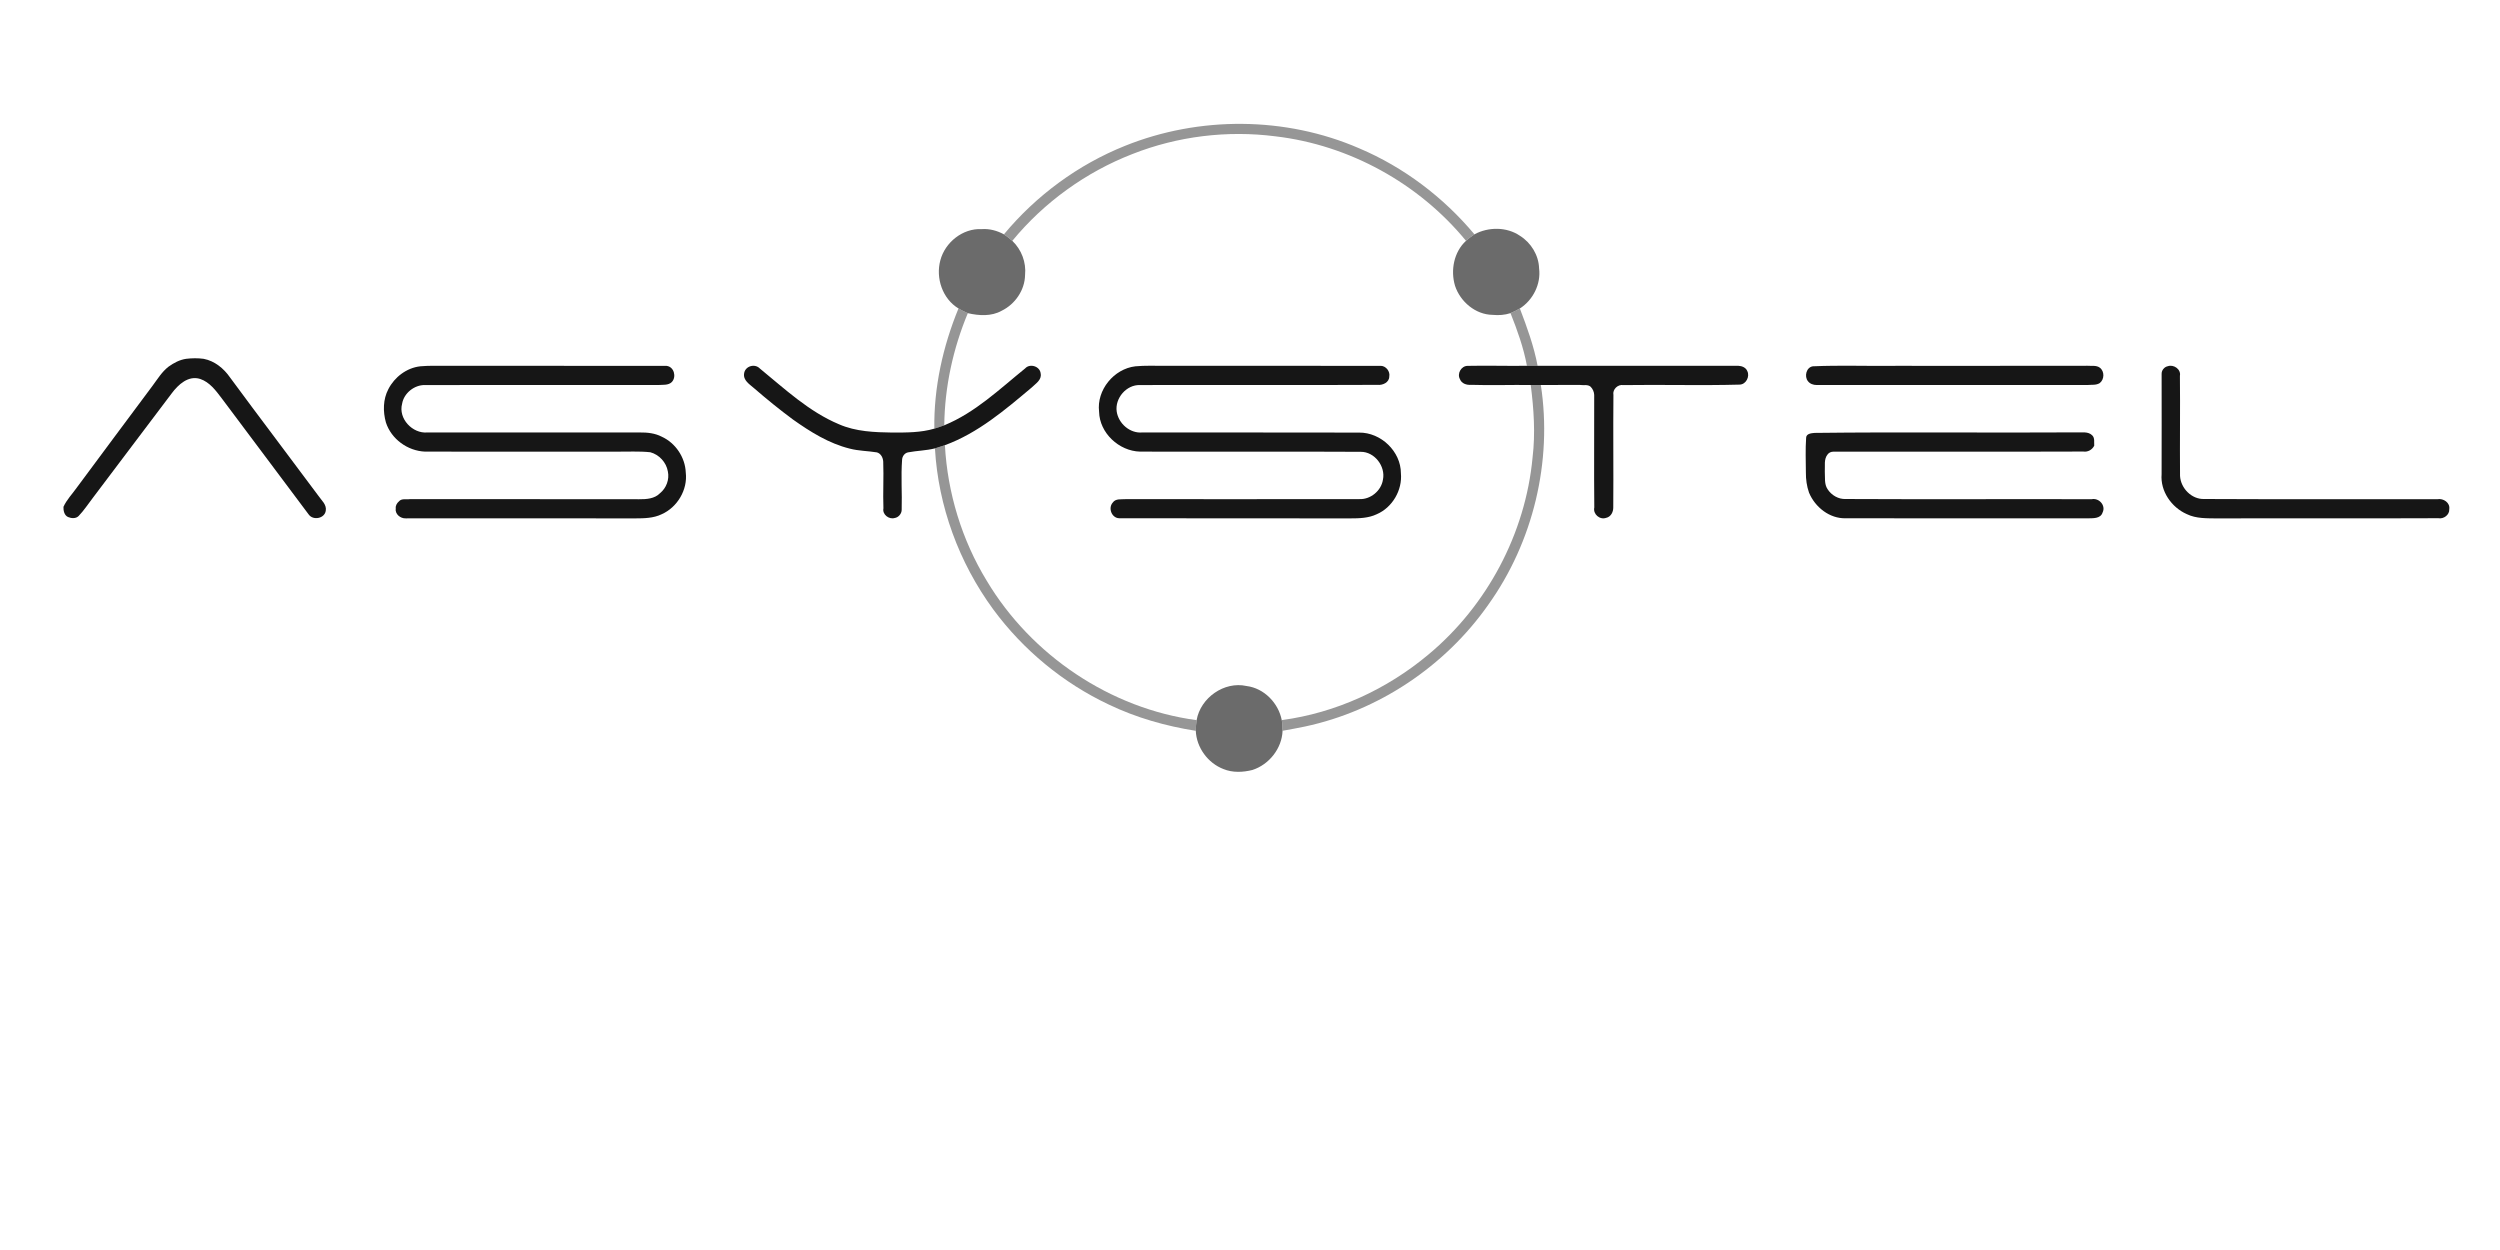 <!DOCTYPE svg PUBLIC "-//W3C//DTD SVG 1.1//EN" "http://www.w3.org/Graphics/SVG/1.1/DTD/svg11.dtd">
<svg width="100%" height="100%" viewBox="0 0 3000 1500" version="1.1"
    xmlns="http://www.w3.org/2000/svg">
    <style type="text/css"><![CDATA[
    @-webkit-keyframes animate-svg-fill-1 {
    0% {
        fill: transparent;
    }

    100% {
        fill: rgb(150, 150, 150);
    }
    }

    @keyframes animate-svg-fill-1 {
    0% {
        fill: transparent;
    }

    100% {
        fill: rgb(150, 150, 150);
    }
    }

    .svg-elem-1 {
    -webkit-animation: animate-svg-fill-1 0.7s cubic-bezier(0.47, 0, 0.745, 0.715) 0.8s both;
            animation: animate-svg-fill-1 0.7s cubic-bezier(0.47, 0, 0.745, 0.715) 0.8s both;
    }

    @-webkit-keyframes animate-svg-fill-2 {
    0% {
        fill: transparent;
    }

    100% {
        fill: rgb(150, 150, 150);
    }
    }

    @keyframes animate-svg-fill-2 {
    0% {
        fill: transparent;
    }

    100% {
        fill: rgb(150, 150, 150);
    }
    }

    .svg-elem-2 {
    -webkit-animation: animate-svg-fill-2 0.7s cubic-bezier(0.47, 0, 0.745, 0.715) 0.9s both;
            animation: animate-svg-fill-2 0.7s cubic-bezier(0.47, 0, 0.745, 0.715) 0.9s both;
    }

    @-webkit-keyframes animate-svg-fill-3 {
    0% {
        fill: transparent;
    }

    100% {
        fill: rgb(150, 150, 150);
    }
    }

    @keyframes animate-svg-fill-3 {
    0% {
        fill: transparent;
    }

    100% {
        fill: rgb(150, 150, 150);
    }
    }

    .svg-elem-3 {
    -webkit-animation: animate-svg-fill-3 0.7s cubic-bezier(0.47, 0, 0.745, 0.715) 1s both;
            animation: animate-svg-fill-3 0.7s cubic-bezier(0.47, 0, 0.745, 0.715) 1s both;
    }

    @-webkit-keyframes animate-svg-fill-4 {
    0% {
        fill: transparent;
    }

    100% {
        fill: rgb(150, 150, 150);
    }
    }

    @keyframes animate-svg-fill-4 {
    0% {
        fill: transparent;
    }

    100% {
        fill: rgb(150, 150, 150);
    }
    }

    .svg-elem-4 {
    -webkit-animation: animate-svg-fill-4 0.7s cubic-bezier(0.47, 0, 0.745, 0.715) 1.1s both;
            animation: animate-svg-fill-4 0.7s cubic-bezier(0.47, 0, 0.745, 0.715) 1.1s both;
    }

    @-webkit-keyframes animate-svg-fill-5 {
    0% {
        fill: transparent;
    }

    100% {
        fill: rgb(150, 150, 150);
    }
    }

    @keyframes animate-svg-fill-5 {
    0% {
        fill: transparent;
    }

    100% {
        fill: rgb(150, 150, 150);
    }
    }

    .svg-elem-5 {
    -webkit-animation: animate-svg-fill-5 0.7s cubic-bezier(0.47, 0, 0.745, 0.715) 1.2s both;
            animation: animate-svg-fill-5 0.7s cubic-bezier(0.47, 0, 0.745, 0.715) 1.2s both;
    }

    @-webkit-keyframes animate-svg-fill-6 {
    0% {
        fill: transparent;
    }

    100% {
        fill: rgb(107, 107, 107);
    }
    }

    @keyframes animate-svg-fill-6 {
    0% {
        fill: transparent;
    }

    100% {
        fill: rgb(107, 107, 107);
    }
    }

    .svg-elem-6 {
    -webkit-animation: animate-svg-fill-6 0.7s cubic-bezier(0.47, 0, 0.745, 0.715) 1.3s both;
            animation: animate-svg-fill-6 0.7s cubic-bezier(0.47, 0, 0.745, 0.715) 1.3s both;
    }

    @-webkit-keyframes animate-svg-fill-7 {
    0% {
        fill: transparent;
    }

    100% {
        fill: rgb(107, 107, 107);
    }
    }

    @keyframes animate-svg-fill-7 {
    0% {
        fill: transparent;
    }

    100% {
        fill: rgb(107, 107, 107);
    }
    }

    .svg-elem-7 {
    -webkit-animation: animate-svg-fill-7 0.7s cubic-bezier(0.47, 0, 0.745, 0.715) 1.4s both;
            animation: animate-svg-fill-7 0.7s cubic-bezier(0.47, 0, 0.745, 0.715) 1.4s both;
    }

    @-webkit-keyframes animate-svg-fill-8 {
    0% {
        fill: transparent;
    }

    100% {
        fill: rgb(107, 107, 107);
    }
    }

    @keyframes animate-svg-fill-8 {
    0% {
        fill: transparent;
    }

    100% {
        fill: rgb(107, 107, 107);
    }
    }

    .svg-elem-8 {
    -webkit-animation: animate-svg-fill-8 0.7s cubic-bezier(0.47, 0, 0.745, 0.715) 1.5s both;
            animation: animate-svg-fill-8 0.7s cubic-bezier(0.47, 0, 0.745, 0.715) 1.5s both;
    }

    @-webkit-keyframes animate-svg-fill-9 {
    0% {
        fill: transparent;
    }

    100% {
        fill: rgb(22, 22, 22);
    }
    }

    @keyframes animate-svg-fill-9 {
    0% {
        fill: transparent;
    }

    100% {
        fill: rgb(22, 22, 22);
    }
    }

    .svg-elem-9 {
    -webkit-animation: animate-svg-fill-9 0.7s cubic-bezier(0.47, 0, 0.745, 0.715) 1.6s both;
            animation: animate-svg-fill-9 0.7s cubic-bezier(0.47, 0, 0.745, 0.715) 1.6s both;
    }

    @-webkit-keyframes animate-svg-fill-10 {
    0% {
        fill: transparent;
    }

    100% {
        fill: rgb(22, 22, 22);
    }
    }

    @keyframes animate-svg-fill-10 {
    0% {
        fill: transparent;
    }

    100% {
        fill: rgb(22, 22, 22);
    }
    }

    .svg-elem-10 {
    -webkit-animation: animate-svg-fill-10 0.7s cubic-bezier(0.47, 0, 0.745, 0.715) 1.7s both;
            animation: animate-svg-fill-10 0.7s cubic-bezier(0.47, 0, 0.745, 0.715) 1.7s both;
    }

    @-webkit-keyframes animate-svg-fill-11 {
    0% {
        fill: transparent;
    }

    100% {
        fill: rgb(22, 22, 22);
    }
    }

    @keyframes animate-svg-fill-11 {
    0% {
        fill: transparent;
    }

    100% {
        fill: rgb(22, 22, 22);
    }
    }

    .svg-elem-11 {
    -webkit-animation: animate-svg-fill-11 0.7s cubic-bezier(0.47, 0, 0.745, 0.715) 1.8s both;
            animation: animate-svg-fill-11 0.7s cubic-bezier(0.47, 0, 0.745, 0.715) 1.8s both;
    }

    @-webkit-keyframes animate-svg-fill-12 {
    0% {
        fill: transparent;
    }

    100% {
        fill: rgb(22, 22, 22);
    }
    }

    @keyframes animate-svg-fill-12 {
    0% {
        fill: transparent;
    }

    100% {
        fill: rgb(22, 22, 22);
    }
    }

    .svg-elem-12 {
    -webkit-animation: animate-svg-fill-12 0.7s cubic-bezier(0.47, 0, 0.745, 0.715) 1.9s both;
            animation: animate-svg-fill-12 0.7s cubic-bezier(0.47, 0, 0.745, 0.715) 1.9s both;
    }

    @-webkit-keyframes animate-svg-fill-13 {
    0% {
        fill: transparent;
    }

    100% {
        fill: rgb(22, 22, 22);
    }
    }

    @keyframes animate-svg-fill-13 {
    0% {
        fill: transparent;
    }

    100% {
        fill: rgb(22, 22, 22);
    }
    }

    .svg-elem-13 {
    -webkit-animation: animate-svg-fill-13 0.7s cubic-bezier(0.47, 0, 0.745, 0.715) 2s both;
            animation: animate-svg-fill-13 0.7s cubic-bezier(0.47, 0, 0.745, 0.715) 2s both;
    }

    @-webkit-keyframes animate-svg-fill-14 {
    0% {
        fill: transparent;
    }

    100% {
        fill: rgb(22, 22, 22);
    }
    }

    @keyframes animate-svg-fill-14 {
    0% {
        fill: transparent;
    }

    100% {
        fill: rgb(22, 22, 22);
    }
    }

    .svg-elem-14 {
    -webkit-animation: animate-svg-fill-14 0.7s cubic-bezier(0.47, 0, 0.745, 0.715) 2.1s both;
            animation: animate-svg-fill-14 0.7s cubic-bezier(0.47, 0, 0.745, 0.715) 2.1s both;
    }

    @-webkit-keyframes animate-svg-fill-15 {
    0% {
        fill: transparent;
    }

    100% {
        fill: rgb(22, 22, 22);
    }
    }

    @keyframes animate-svg-fill-15 {
    0% {
        fill: transparent;
    }

    100% {
        fill: rgb(22, 22, 22);
    }
    }

    .svg-elem-15 {
    -webkit-animation: animate-svg-fill-15 0.7s cubic-bezier(0.47, 0, 0.745, 0.715) 2.2s both;
            animation: animate-svg-fill-15 0.7s cubic-bezier(0.47, 0, 0.745, 0.715) 2.2s both;
    }

    @-webkit-keyframes animate-svg-fill-16 {
    0% {
        fill: transparent;
    }

    100% {
        fill: rgb(22, 22, 22);
    }
    }

    @keyframes animate-svg-fill-16 {
    0% {
        fill: transparent;
    }

    100% {
        fill: rgb(22, 22, 22);
    }
    }

    .svg-elem-16 {
    -webkit-animation: animate-svg-fill-16 0.7s cubic-bezier(0.47, 0, 0.745, 0.715) 2.3s both;
            animation: animate-svg-fill-16 0.7s cubic-bezier(0.47, 0, 0.745, 0.715) 2.3s both;
    }
    ]]></style>
    <g id="#ffffffff"></g>
    <g id="#969696ff">
        <path fill="#969696" opacity="1.00" d=" M 1350.00 175.01 C 1439.15 139.10 1542.73 139.66 1631.03 177.97 C 1684.52 200.63 1732.11 236.68 1769.32 281.19 C 1765.77 283.55 1762.40 286.18 1759.21 288.98 C 1702.69 220.07 1619.09 173.97 1530.49 163.59 C 1472.66 156.18 1413.12 163.45 1358.87 184.84 C 1303.04 206.54 1252.82 242.76 1214.77 289.02 C 1211.56 286.22 1208.21 283.58 1204.70 281.20 C 1243.44 234.59 1293.71 197.57 1350.00 175.01 Z" class="svg-elem-1"></path>
        <path fill="#969696" opacity="1.00" d=" M 1150.18 370.15 C 1153.79 372.22 1157.49 374.26 1161.39 375.80 C 1143.67 418.37 1133.65 464.19 1133.13 510.35 C 1129.20 511.84 1125.21 513.15 1121.20 514.37 C 1120.52 464.91 1131.44 415.78 1150.18 370.15 Z" class="svg-elem-2"></path>
        <path fill="#969696" opacity="1.00" d=" M 1812.61 375.76 C 1816.50 374.23 1820.15 372.19 1823.83 370.16 C 1832.39 392.61 1840.66 415.29 1845.12 438.97 C 1840.78 438.95 1836.55 438.95 1832.31 438.96 C 1828.29 417.18 1820.79 396.28 1812.61 375.76 Z" class="svg-elem-3"></path>
        <path fill="#969696" opacity="1.00" d=" M 1836.88 462.00 C 1840.88 462.00 1844.93 462.00 1849.01 462.01 C 1863.05 553.70 1839.85 650.43 1785.84 725.83 C 1734.11 799.59 1654.04 853.04 1565.88 871.85 C 1556.99 873.84 1548.00 875.20 1539.08 876.94 C 1538.95 872.63 1538.93 868.36 1538.10 864.13 C 1602.80 855.53 1664.39 827.18 1714.29 785.29 C 1784.52 726.79 1830.58 640.09 1839.08 549.02 C 1842.56 520.06 1840.56 490.83 1836.88 462.00 Z" class="svg-elem-4"></path>
        <path fill="#969696" opacity="1.00" d=" M 1121.92 538.05 C 1125.93 536.88 1129.90 535.53 1133.89 534.22 C 1137.03 591.50 1154.20 647.91 1184.08 696.91 C 1237.52 786.38 1332.45 850.35 1435.95 864.18 C 1435.34 868.41 1434.99 872.70 1434.95 876.99 C 1398.95 871.31 1363.50 861.29 1330.59 845.48 C 1275.84 819.68 1227.71 779.90 1191.83 731.18 C 1150.78 675.19 1125.91 607.42 1121.92 538.05 Z" class="svg-elem-5"></path>
    </g>
    <g id="#6b6b6bff">
        <path fill="#6b6b6b" opacity="1.00" d=" M 1128.41 312.39 C 1134.06 290.77 1155.35 273.75 1178.00 274.95 C 1187.33 274.27 1196.55 276.76 1204.70 281.20 C 1208.21 283.58 1211.56 286.22 1214.77 289.02 C 1225.77 299.47 1231.62 314.88 1230.08 330.02 C 1229.77 348.15 1218.14 365.06 1201.98 372.91 C 1189.68 379.86 1174.67 378.88 1161.39 375.80 C 1157.49 374.26 1153.79 372.22 1150.18 370.15 C 1130.95 358.54 1122.64 333.69 1128.41 312.39 Z" class="svg-elem-6"></path>
        <path fill="#6b6b6b" opacity="1.00" d=" M 1769.32 281.19 C 1786.02 272.13 1808.13 272.08 1824.01 283.00 C 1837.26 291.29 1846.45 306.28 1846.91 322.03 C 1849.36 340.75 1839.62 360.14 1823.83 370.16 C 1820.15 372.19 1816.50 374.23 1812.61 375.76 C 1805.67 378.05 1798.29 378.55 1791.06 377.83 C 1770.57 377.55 1752.30 362.02 1746.04 342.96 C 1740.46 324.40 1744.64 302.37 1759.21 288.98 C 1762.40 286.18 1765.77 283.55 1769.32 281.19 Z" class="svg-elem-7"></path>
        <path fill="#6b6b6b" opacity="1.00" d=" M 1435.95 864.18 C 1440.56 837.41 1469.02 817.22 1495.86 823.22 C 1516.91 825.85 1534.11 843.61 1538.10 864.13 C 1538.93 868.36 1538.95 872.63 1539.08 876.94 C 1538.32 898.11 1522.94 917.52 1502.92 923.96 C 1491.58 926.83 1479.13 927.39 1468.14 922.87 C 1449.44 915.69 1435.80 897.08 1434.95 876.99 C 1434.99 872.70 1435.34 868.41 1435.95 864.18 Z" class="svg-elem-8"></path>
    </g>
    <g id="#161616ff">
        <path fill="#161616" opacity="1.00" d=" M 223.44 430.57 C 230.38 429.75 237.44 429.64 244.38 430.59 C 257.53 433.09 268.57 442.13 276.05 452.96 C 311.07 500.53 346.87 547.51 382.07 594.94 C 385.77 600.46 392.15 605.40 390.93 612.85 C 389.60 622.31 375.74 624.81 370.51 617.48 C 335.82 570.88 300.76 524.55 266.05 477.96 C 259.11 468.81 251.60 458.55 240.28 454.76 C 225.99 450.17 213.83 461.58 206.05 472.03 C 174.33 513.69 143.12 555.74 111.43 597.42 C 105.75 604.73 100.75 612.62 94.28 619.28 C 90.98 622.54 85.60 622.14 81.62 620.42 C 77.07 618.37 75.98 612.67 76.16 608.20 C 80.02 599.59 86.78 592.80 92.14 585.15 C 122.46 544.46 152.56 503.60 183.00 463.00 C 188.95 455.05 194.18 446.28 202.12 440.09 C 208.45 435.52 215.62 431.68 223.44 430.57 Z" class="svg-elem-9"></path>
        <path fill="#161616" opacity="1.00" d=" M 504.43 439.56 C 514.26 438.70 524.14 438.94 534.00 438.95 C 622.67 439.15 711.35 438.83 800.01 439.08 C 808.88 440.12 811.96 452.17 806.30 458.30 C 802.14 462.65 795.38 461.55 790.03 462.01 C 696.68 462.06 603.32 461.89 509.98 462.06 C 497.24 461.74 484.65 471.82 482.54 484.44 C 477.69 502.31 495.02 520.67 512.96 518.95 C 597.98 519.07 683.00 518.98 768.02 518.97 C 776.88 518.85 786.04 519.86 794.02 524.00 C 810.61 531.52 822.23 548.84 822.92 567.03 C 825.39 587.61 812.88 608.73 794.04 617.07 C 784.12 621.90 772.80 622.02 762.01 622.07 C 670.33 621.93 578.64 622.01 486.95 622.04 C 480.52 622.34 473.71 616.90 474.89 609.95 C 474.54 606.74 476.33 603.73 478.69 601.70 C 481.91 597.77 487.65 599.66 491.97 598.95 C 583.65 599.09 675.34 598.88 767.03 599.08 C 775.64 599.16 785.56 598.53 791.93 591.92 C 799.59 585.75 803.51 575.39 801.42 565.66 C 799.57 554.82 790.96 545.49 780.34 542.69 C 766.94 541.27 753.44 542.14 740.00 541.99 C 663.33 541.95 586.66 542.11 509.99 541.94 C 489.15 541.10 469.54 526.88 463.09 506.96 C 459.45 493.94 459.57 479.15 466.02 466.99 C 473.43 452.48 488.02 441.34 504.43 439.56 Z" class="svg-elem-10"></path>
        <path fill="#161616" opacity="1.00" d=" M 892.95 448.01 C 894.21 439.32 905.73 435.85 911.82 442.22 C 941.77 466.72 970.73 494.02 1006.89 509.17 C 1027.02 517.96 1049.37 518.77 1071.00 519.08 C 1087.78 519.05 1104.94 519.19 1121.20 514.37 C 1125.21 513.15 1129.20 511.84 1133.13 510.35 C 1170.16 495.19 1199.48 466.96 1230.12 442.14 C 1235.85 435.73 1248.02 439.55 1248.79 448.15 C 1250.35 455.99 1242.69 460.35 1238.02 465.02 C 1206.11 491.83 1173.56 519.69 1133.89 534.22 C 1129.90 535.53 1125.93 536.88 1121.92 538.05 C 1111.35 540.73 1100.38 540.80 1089.71 542.82 C 1085.64 543.60 1082.82 547.40 1082.53 551.42 C 1081.01 571.59 1082.63 591.84 1082.01 612.05 C 1081.86 616.58 1078.11 620.97 1073.60 621.60 C 1066.73 623.66 1058.59 617.39 1060.11 610.00 C 1059.41 591.34 1060.59 572.67 1059.87 554.02 C 1059.64 549.32 1057.11 544.20 1052.29 542.86 C 1041.46 541.09 1030.34 541.15 1019.69 538.34 C 994.66 532.15 972.39 518.19 951.58 503.44 C 935.56 491.59 920.09 479.02 905.03 465.98 C 899.68 461.23 891.52 456.57 892.95 448.01 Z" class="svg-elem-11"></path>
        <path fill="#161616" opacity="1.00" d=" M 1362.41 439.58 C 1373.89 438.49 1385.46 439.02 1397.00 438.98 C 1483.68 439.06 1570.37 438.94 1657.05 439.01 C 1663.28 439.17 1668.42 445.83 1667.11 452.02 C 1667.03 459.01 1659.09 462.53 1652.98 461.83 C 1557.99 462.31 1462.97 461.76 1367.98 462.06 C 1351.72 461.51 1337.70 477.84 1340.05 493.87 C 1342.19 508.28 1356.03 520.40 1370.96 518.95 C 1457.64 519.17 1544.33 518.79 1631.01 519.11 C 1657.09 518.89 1681.06 541.64 1681.09 567.98 C 1682.96 588.25 1670.78 609.08 1652.05 617.09 C 1642.09 621.84 1630.80 622.06 1620.01 622.07 C 1527.68 621.83 1435.33 622.20 1343.01 621.90 C 1334.03 621.62 1329.51 609.72 1335.22 603.21 C 1338.74 597.93 1345.62 599.46 1350.97 598.98 C 1444.32 598.94 1537.67 599.13 1631.02 598.92 C 1644.54 599.62 1657.54 588.94 1659.54 575.57 C 1662.87 559.60 1649.47 542.07 1632.98 542.18 C 1544.66 541.68 1456.32 542.24 1368.00 541.94 C 1342.78 541.29 1319.44 519.61 1318.90 494.03 C 1315.77 468.01 1336.67 442.60 1362.41 439.58 Z" class="svg-elem-12"></path>
        <path fill="#161616" opacity="1.00" d=" M 1751.95 455.01 C 1748.22 448.39 1753.41 439.20 1760.95 439.04 C 1784.72 438.52 1808.51 439.29 1832.31 438.96 C 1836.55 438.95 1840.78 438.95 1845.12 438.97 C 1925.43 439.04 2005.75 438.99 2086.06 438.97 C 2090.28 439.11 2095.13 441.06 2096.74 445.29 C 2100.08 451.87 2095.17 461.34 2087.59 461.53 C 2041.08 462.81 1994.52 461.43 1948.00 462.11 C 1941.42 460.95 1934.77 467.32 1936.11 474.00 C 1935.66 519.00 1936.30 564.01 1935.92 609.02 C 1935.99 614.39 1932.99 620.29 1927.34 621.42 C 1919.75 624.15 1911.37 616.96 1913.15 608.98 C 1912.68 563.97 1913.19 518.95 1913.04 473.94 C 1912.93 470.31 1911.34 466.74 1908.84 464.17 C 1905.45 460.99 1900.07 462.63 1896.03 461.95 C 1880.35 461.81 1864.67 462.09 1849.01 462.01 C 1844.93 462.00 1840.88 462.00 1836.88 462.00 C 1812.92 461.70 1788.97 462.57 1765.04 461.80 C 1759.86 462.18 1753.95 460.28 1751.95 455.01 Z" class="svg-elem-13"></path>
        <path fill="#161616" opacity="1.00" d=" M 2175.43 439.56 C 2208.57 438.13 2241.81 439.44 2275.00 439.00 C 2351.67 438.96 2428.35 439.09 2505.02 438.92 C 2509.81 439.39 2515.56 438.05 2519.78 441.22 C 2525.60 445.54 2525.35 455.32 2519.70 459.68 C 2515.40 462.47 2509.77 461.50 2505.03 462.01 C 2396.67 462.01 2288.31 461.98 2179.96 462.02 C 2176.05 462.02 2171.95 460.63 2169.54 457.43 C 2164.90 451.66 2167.52 440.72 2175.43 439.56 Z" class="svg-elem-14"></path>
        <path fill="#161616" opacity="1.00" d=" M 2601.44 439.44 C 2608.49 437.00 2617.45 443.17 2615.89 451.00 C 2616.34 491.01 2615.69 531.03 2616.04 571.04 C 2616.80 585.83 2629.93 599.35 2645.03 598.80 C 2738.35 599.32 2831.70 598.79 2925.03 599.03 C 2932.04 597.74 2940.37 603.28 2939.11 611.05 C 2939.58 617.76 2932.44 623.10 2925.99 621.85 C 2837.66 622.27 2749.32 621.77 2661.00 622.09 C 2648.60 621.91 2635.45 622.52 2624.04 616.89 C 2605.76 608.81 2592.26 589.41 2593.92 569.03 C 2594.08 529.00 2593.94 488.97 2593.95 448.95 C 2593.70 444.48 2597.07 440.28 2601.44 439.44 Z" class="svg-elem-15"></path>
        <path fill="#161616" opacity="1.00" d=" M 2177.39 519.49 C 2282.23 518.23 2387.14 519.53 2492.00 518.86 C 2498.11 519.20 2505.68 517.47 2510.61 522.36 C 2514.00 525.52 2512.74 530.71 2513.07 534.84 C 2510.60 539.69 2505.48 542.68 2499.98 541.85 C 2399.98 542.24 2299.96 541.84 2199.96 542.02 C 2197.37 542.02 2194.76 543.11 2193.21 545.21 C 2188.36 551.00 2190.26 559.10 2189.77 566.01 C 2190.25 572.97 2188.92 580.80 2193.05 586.97 C 2197.72 594.28 2206.21 599.28 2215.03 598.81 C 2313.36 599.32 2411.71 598.78 2510.04 599.04 C 2518.88 597.21 2527.29 606.65 2523.08 615.04 C 2520.66 622.70 2511.21 621.81 2505.03 622.01 C 2408.35 621.95 2311.66 622.10 2214.99 621.93 C 2195.52 622.52 2178.05 608.61 2170.81 591.14 C 2168.10 583.39 2166.99 575.20 2167.06 567.02 C 2166.95 553.12 2166.40 539.17 2167.36 525.30 C 2167.54 520.27 2173.68 519.88 2177.39 519.49 Z" class="svg-elem-16"></path>
    </g>
</svg>